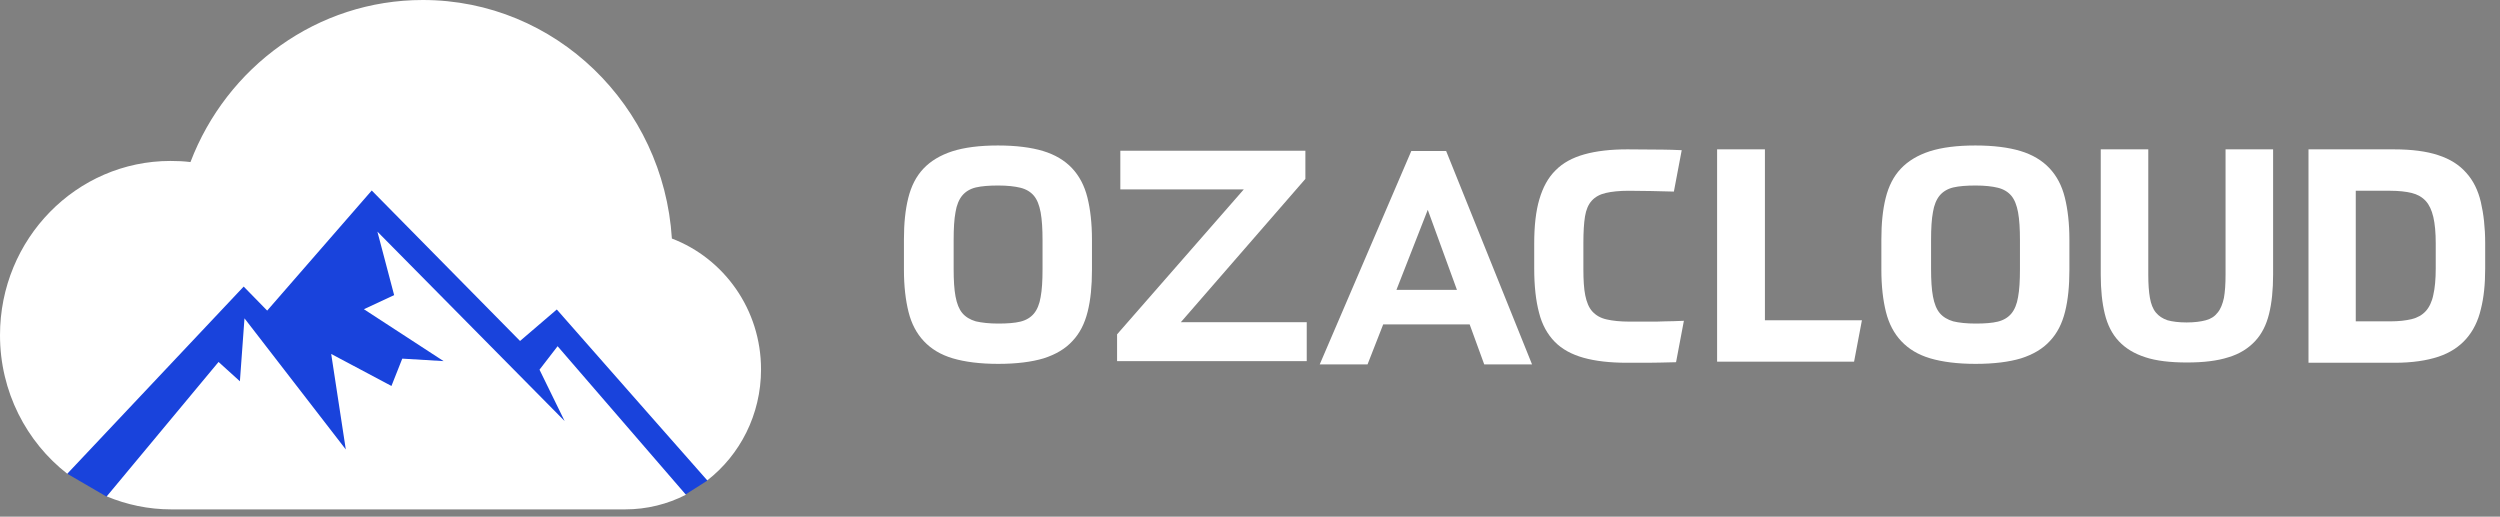 <svg width="150" height="31" viewBox="0 0 150 31" fill="none" xmlns="http://www.w3.org/2000/svg">
<rect x="0" y="0" width="150" height="31" fill="#808080" stroke="none"/>
<g clip-path="url(#clip0_5_2)">
<path d="M78.404 19.347V21.666H67.025V20.06L74.628 11.363H67.22V9.044H78.323V10.734L70.851 19.331H78.404V19.347Z" fill="white"/>
<path d="M88.179 19.463H82.992L82.052 21.865H79.183L84.678 9.061H86.769L91.923 21.865H89.054L88.179 19.463ZM87.417 17.393L85.666 12.589L83.786 17.393H87.417Z" fill="white"/>
<path d="M59.893 21.832C58.807 21.832 57.9 21.716 57.17 21.501C56.441 21.286 55.873 20.938 55.436 20.474C54.998 20.01 54.69 19.43 54.512 18.718C54.334 18.006 54.236 17.161 54.236 16.184V14.362C54.236 13.417 54.317 12.589 54.496 11.877C54.674 11.165 54.966 10.585 55.403 10.121C55.841 9.657 56.425 9.309 57.138 9.077C57.867 8.845 58.775 8.729 59.877 8.729C60.963 8.729 61.871 8.845 62.584 9.061C63.297 9.276 63.881 9.624 64.319 10.088C64.756 10.552 65.064 11.131 65.243 11.844C65.421 12.556 65.518 13.401 65.518 14.378V16.2C65.518 17.161 65.437 17.989 65.259 18.702C65.081 19.414 64.789 19.994 64.351 20.457C63.93 20.921 63.346 21.269 62.617 21.501C61.903 21.716 60.996 21.832 59.893 21.832ZM59.893 19.414C60.445 19.414 60.882 19.381 61.223 19.298C61.563 19.215 61.839 19.049 62.033 18.817C62.228 18.586 62.373 18.238 62.438 17.824C62.519 17.393 62.552 16.846 62.552 16.151V14.411C62.552 13.732 62.519 13.185 62.438 12.738C62.357 12.307 62.228 11.976 62.033 11.744C61.839 11.512 61.563 11.347 61.223 11.264C60.882 11.181 60.445 11.131 59.893 11.131C59.342 11.131 58.905 11.165 58.548 11.247C58.208 11.33 57.932 11.496 57.738 11.728C57.543 11.96 57.397 12.307 57.332 12.722C57.251 13.152 57.219 13.699 57.219 14.395V16.134C57.219 16.813 57.251 17.36 57.332 17.791C57.413 18.221 57.543 18.552 57.738 18.784C57.932 19.016 58.208 19.182 58.548 19.281C58.905 19.364 59.358 19.414 59.893 19.414Z" fill="white"/>
<path d="M99.768 8.977C100.093 8.977 100.482 8.994 100.903 9.011L100.433 11.495C100.012 11.479 99.558 11.479 99.088 11.462C98.618 11.462 98.164 11.446 97.726 11.446C97.159 11.446 96.705 11.495 96.348 11.578C95.992 11.661 95.716 11.81 95.505 12.042C95.295 12.274 95.165 12.589 95.1 12.986C95.035 13.384 95.003 13.93 95.003 14.576V16.15C95.003 16.796 95.035 17.326 95.116 17.724C95.197 18.121 95.327 18.453 95.538 18.685C95.749 18.916 96.024 19.082 96.397 19.165C96.754 19.248 97.207 19.297 97.775 19.297C97.953 19.297 98.147 19.297 98.358 19.297C98.569 19.297 98.78 19.297 99.039 19.297C99.282 19.297 99.574 19.297 99.898 19.281C100.222 19.281 100.595 19.264 101.033 19.248L100.563 21.733C99.85 21.749 99.266 21.766 98.844 21.766C98.423 21.766 98.018 21.766 97.629 21.766C96.591 21.766 95.732 21.666 95.019 21.468C94.306 21.269 93.722 20.954 93.285 20.507C92.847 20.059 92.523 19.48 92.344 18.767C92.15 18.038 92.053 17.161 92.053 16.1V14.61C92.053 13.566 92.15 12.671 92.361 11.959C92.571 11.247 92.879 10.667 93.333 10.22C93.771 9.773 94.355 9.458 95.068 9.259C95.781 9.06 96.64 8.961 97.645 8.961L99.768 8.977Z" fill="white"/>
<path d="M105.895 8.961V19.215H111.715L111.245 21.699H103.026V8.961H105.895Z" fill="white"/>
<path d="M118.539 21.832C117.453 21.832 116.545 21.716 115.816 21.501C115.086 21.286 114.519 20.938 114.081 20.474C113.644 20.01 113.336 19.43 113.157 18.718C112.979 18.006 112.882 17.161 112.882 16.184V14.362C112.882 13.417 112.963 12.589 113.141 11.877C113.319 11.165 113.611 10.585 114.049 10.121C114.487 9.657 115.07 9.309 115.783 9.077C116.513 8.845 117.42 8.729 118.523 8.729C119.609 8.729 120.516 8.845 121.23 9.061C121.943 9.276 122.526 9.624 122.964 10.088C123.402 10.552 123.71 11.131 123.888 11.844C124.066 12.556 124.164 13.401 124.164 14.378V16.2C124.164 17.161 124.083 17.989 123.904 18.702C123.726 19.414 123.434 19.994 122.997 20.457C122.575 20.921 121.992 21.269 121.262 21.501C120.549 21.716 119.641 21.832 118.539 21.832ZM118.539 19.414C119.09 19.414 119.528 19.381 119.868 19.298C120.209 19.215 120.484 19.049 120.679 18.817C120.873 18.586 121.019 18.238 121.084 17.824C121.165 17.393 121.197 16.846 121.197 16.151V14.411C121.197 13.732 121.165 13.185 121.084 12.738C121.003 12.307 120.873 11.976 120.679 11.744C120.484 11.512 120.209 11.347 119.868 11.264C119.528 11.181 119.09 11.131 118.539 11.131C117.988 11.131 117.55 11.165 117.194 11.247C116.853 11.33 116.578 11.496 116.383 11.728C116.189 11.96 116.043 12.307 115.978 12.722C115.897 13.152 115.864 13.699 115.864 14.395V16.134C115.864 16.813 115.897 17.36 115.978 17.791C116.059 18.221 116.189 18.552 116.383 18.784C116.578 19.016 116.853 19.182 117.194 19.281C117.534 19.364 117.988 19.414 118.539 19.414Z" fill="white"/>
<path d="M126.028 8.961H128.897V16.498C128.897 17.045 128.93 17.509 128.995 17.873C129.059 18.237 129.173 18.535 129.351 18.751C129.53 18.966 129.756 19.115 130.048 19.215C130.34 19.297 130.729 19.347 131.199 19.347C131.669 19.347 132.042 19.297 132.35 19.215C132.658 19.132 132.885 18.983 133.063 18.751C133.242 18.535 133.355 18.237 133.436 17.873C133.501 17.509 133.533 17.045 133.533 16.498V8.961H136.386V16.481C136.386 17.392 136.305 18.188 136.143 18.834C135.981 19.496 135.705 20.043 135.3 20.474C134.895 20.904 134.376 21.236 133.712 21.434C133.047 21.65 132.22 21.749 131.215 21.749C130.21 21.749 129.367 21.65 128.719 21.434C128.055 21.219 127.536 20.904 127.131 20.474C126.725 20.043 126.45 19.496 126.288 18.834C126.126 18.171 126.045 17.392 126.045 16.481V8.961H126.028Z" fill="white"/>
<path d="M138.526 8.961H143.632C144.702 8.961 145.593 9.077 146.29 9.309C147.004 9.541 147.555 9.889 147.976 10.369C148.398 10.833 148.689 11.429 148.851 12.125C149.014 12.821 149.111 13.649 149.111 14.593V16.117C149.111 17.045 149.03 17.856 148.851 18.552C148.689 19.248 148.398 19.844 147.976 20.325C147.555 20.805 147.004 21.169 146.307 21.401C145.61 21.633 144.734 21.766 143.681 21.766H138.51V8.961H138.526ZM141.346 19.281H143.421C143.924 19.281 144.361 19.231 144.702 19.148C145.042 19.066 145.334 18.9 145.545 18.668C145.755 18.436 145.917 18.105 145.999 17.691C146.096 17.276 146.144 16.747 146.144 16.1V14.61C146.144 13.964 146.096 13.434 145.999 13.019C145.901 12.605 145.755 12.29 145.545 12.059C145.334 11.827 145.042 11.661 144.702 11.578C144.361 11.495 143.924 11.446 143.421 11.446H141.346V19.281Z" fill="white"/>
<path d="M4.036 28.425L10.86 14.958L26.973 7.371L42.193 22.412L42.436 28.839L41.107 29.684L6.37 29.784L4.036 28.425Z" fill="#1943DC"/>
<path d="M40.313 14.312C39.81 6.328 33.327 0 25.368 0C19.03 0 13.6 4.025 11.428 9.724C11.039 9.674 10.633 9.657 10.228 9.657C4.587 9.657 0 14.329 0 20.11C0 23.506 1.589 26.52 4.036 28.425L8.704 23.473L14.621 17.194L16.031 18.636L22.304 11.43L31.203 20.458L33.408 18.569L38.757 24.649L42.436 28.823C44.398 27.299 45.662 24.881 45.662 22.164C45.662 18.569 43.441 15.505 40.313 14.312Z" fill="white"/>
<path d="M32.37 22.181L33.877 25.262L22.644 13.898L23.649 17.708L21.834 18.553L26.616 21.667L24.136 21.518L23.487 23.158L19.872 21.237L20.748 26.968L14.669 19.1L14.394 22.877L13.113 21.717L6.402 29.784C7.602 30.281 8.899 30.563 10.276 30.563H24.346H26.502H37.508C38.821 30.563 40.053 30.248 41.156 29.685L33.456 20.773L32.37 22.181Z" fill="white"/>
</g>
<defs>
<clipPath id="clip0_5_2">
<rect width="150" height="31" fill="white"/>
</clipPath>
</defs>
</svg>
